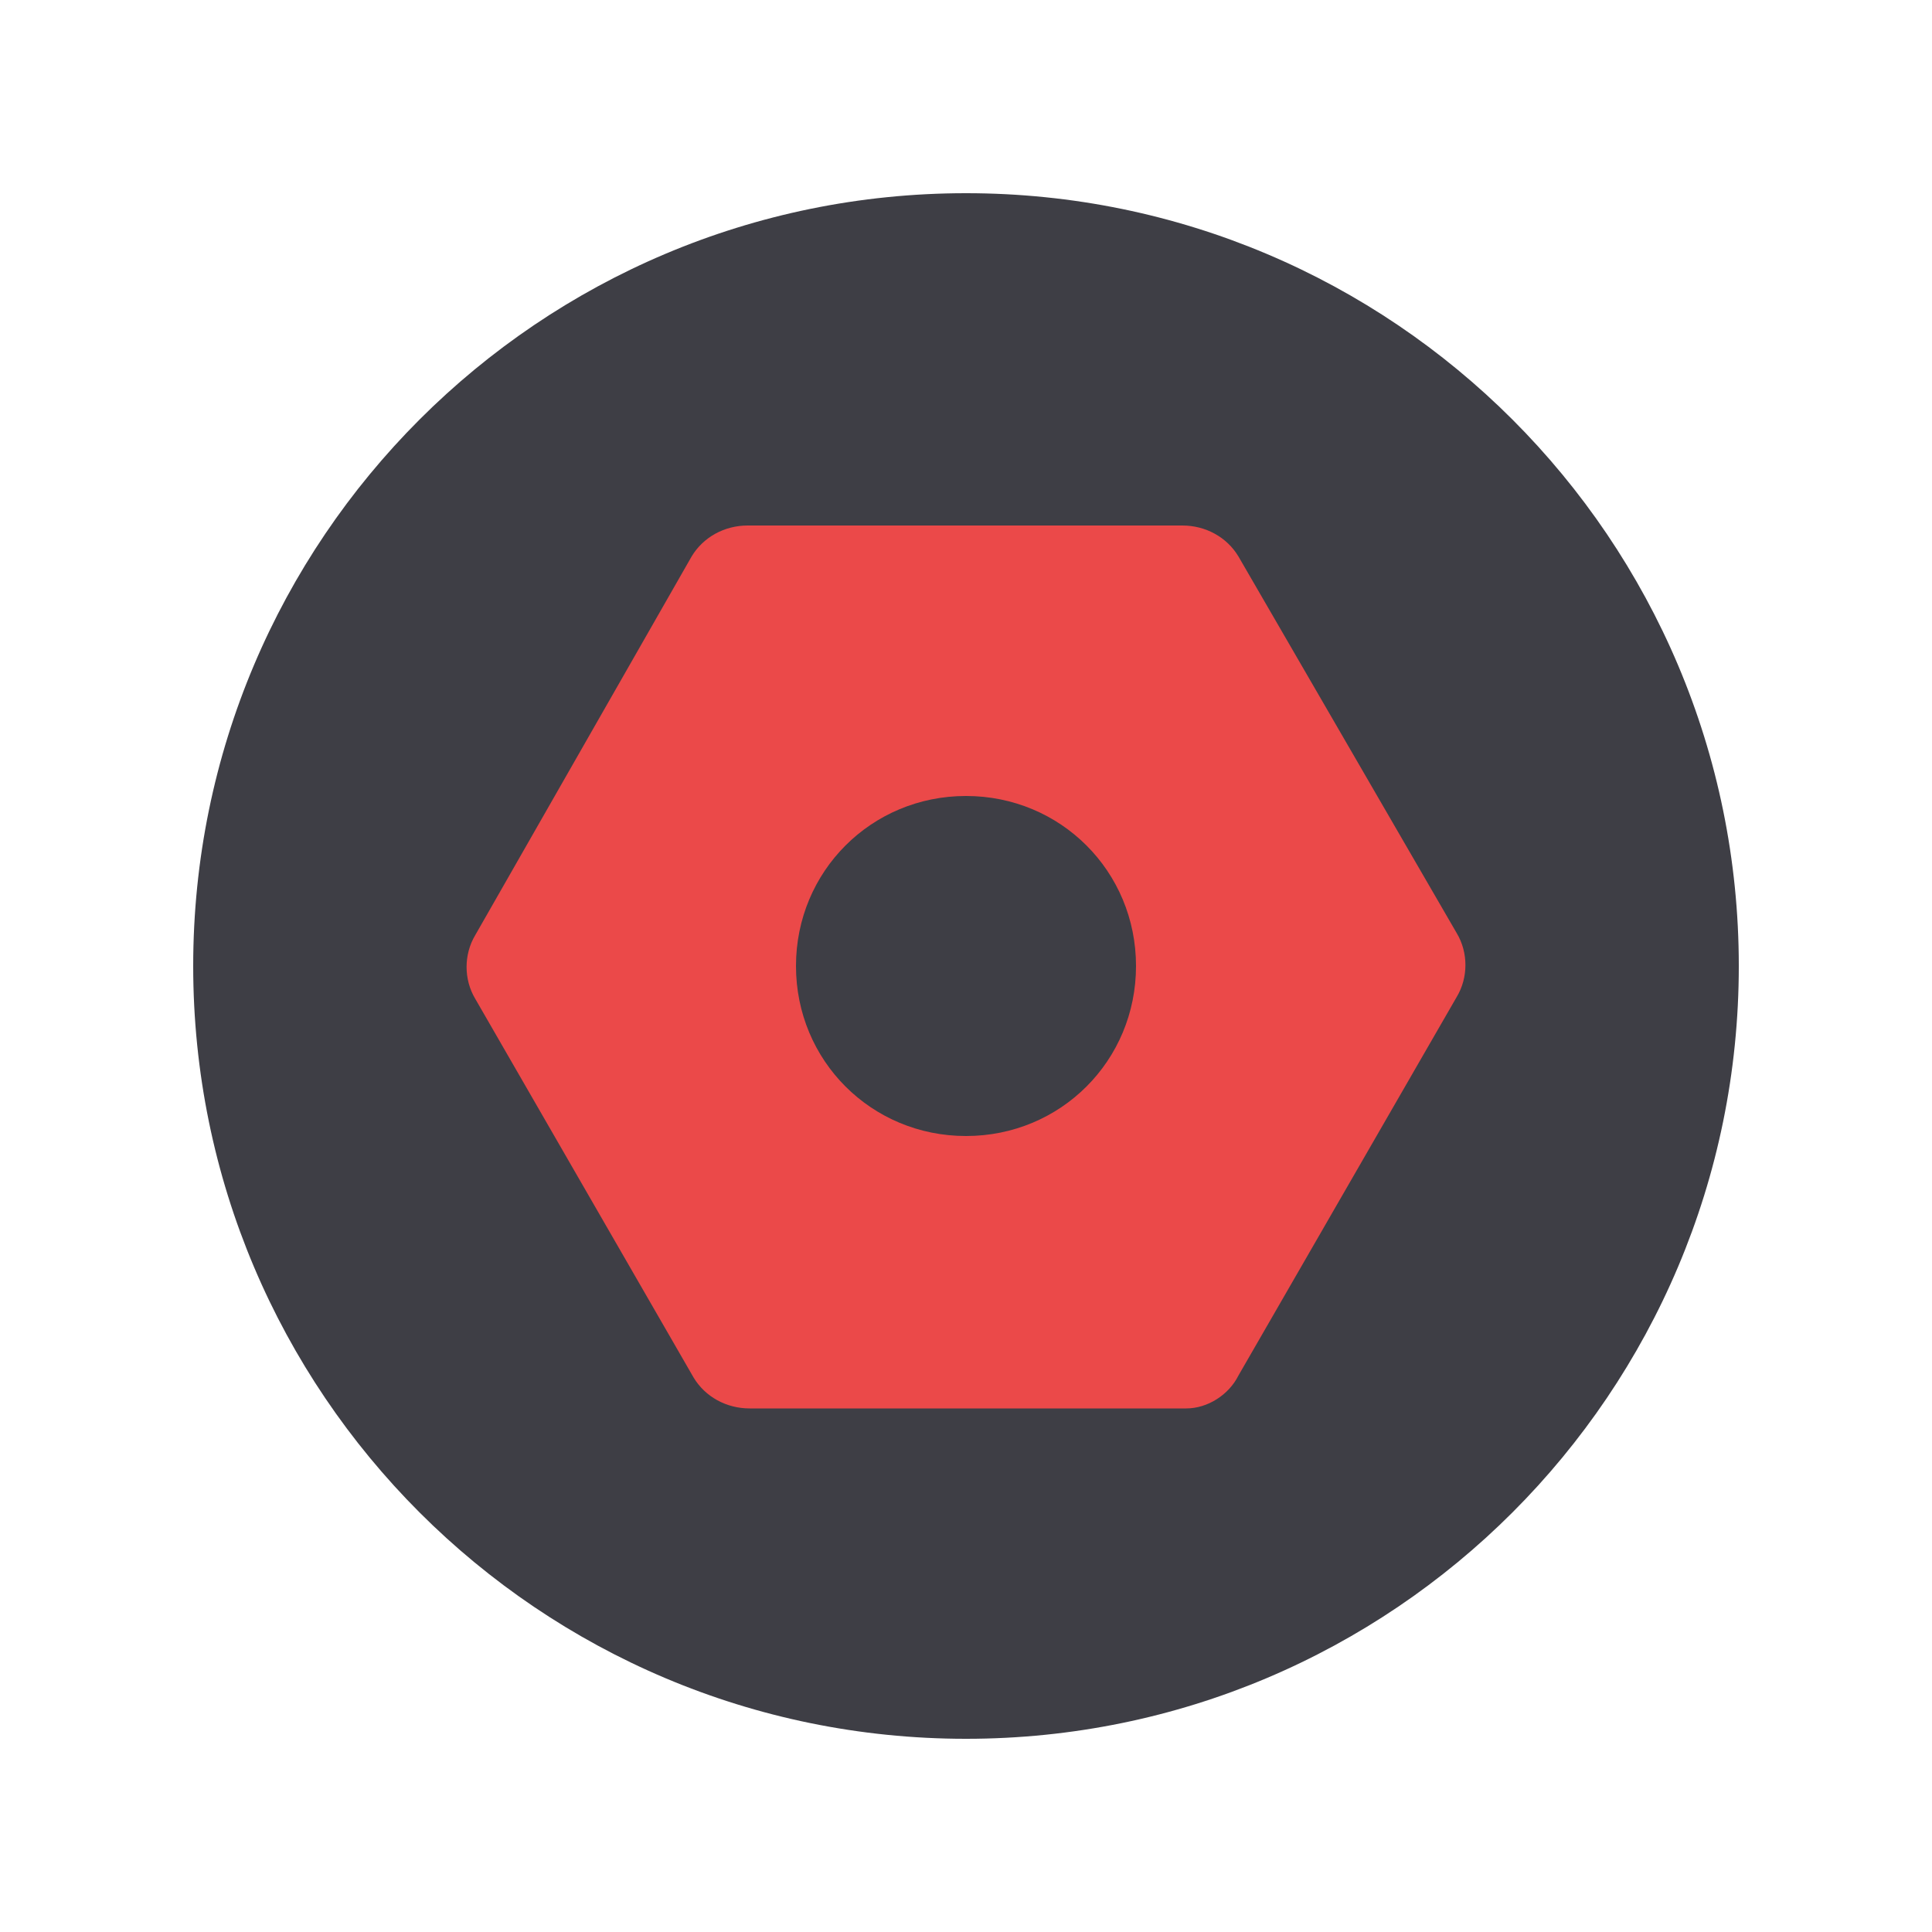 <svg width="100" height="100" viewBox="0 0 100 100" fill="none" xmlns="http://www.w3.org/2000/svg">
<path d="M50 90C72.091 90 90 72.091 90 50C90 27.909 72.091 10 50 10C27.909 10 10 27.909 10 50C10 72.091 27.909 90 50 90Z" fill="#3E3E45"/>
<path fill-rule="evenodd" clip-rule="evenodd" d="M64.1 71.2L75.4 51.6C76 50.6 76 49.3 75.4 48.3L64.1 28.8C63.5 27.8 62.4 27.2 61.2 27.2H38.7C37.5 27.2 36.4 27.8 35.8 28.8L24.6 48.4C24 49.4 24 50.7 24.6 51.7L35.9 71.3C36.5 72.3 37.6 72.9 38.8 72.9H61.4C62.5 72.9 63.6 72.2 64.1 71.2ZM41.2 50C41.2 54.9 45.1 58.8 50 58.8C54.9 58.8 58.8 54.9 58.8 50C58.8 45.1 54.9 41.2 50 41.2C45.1 41.2 41.2 45.1 41.2 50Z" fill="#eb4949"/>
</svg>
